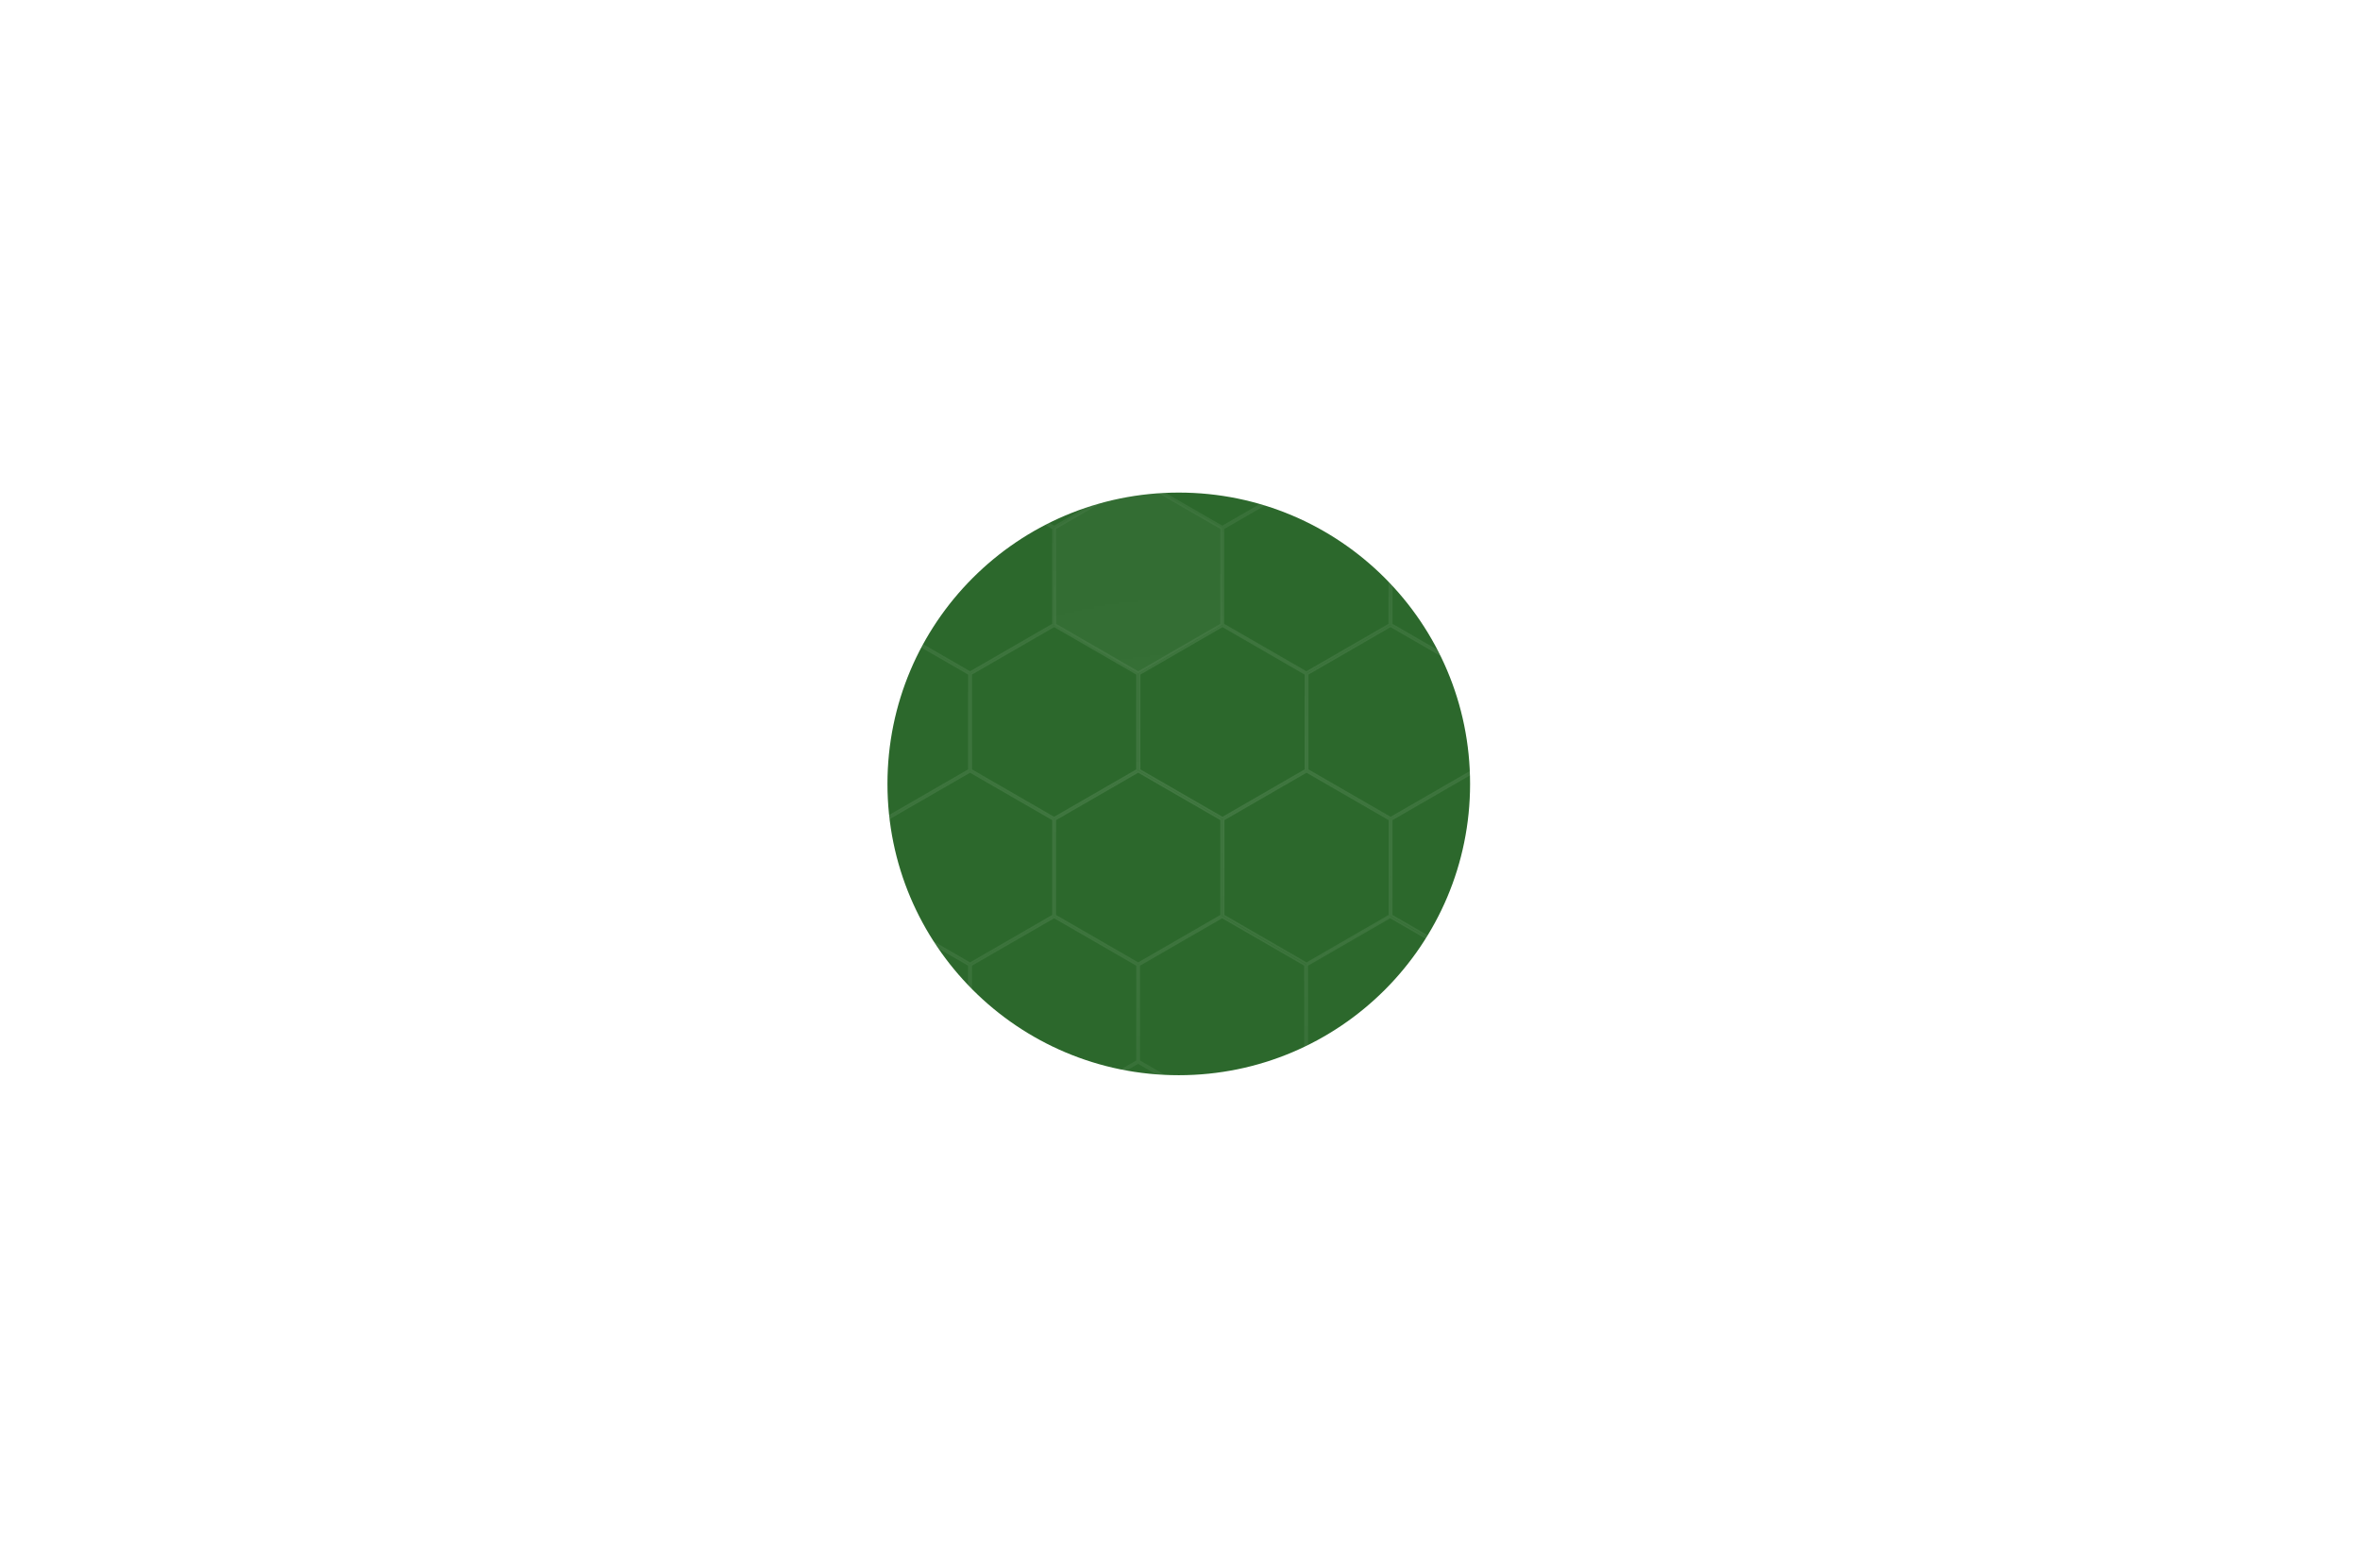 <svg width="1216" height="808" viewBox="0 0 1216 808" fill="none" xmlns="http://www.w3.org/2000/svg">
<g filter="url(#filter0_f_495_1853)">
<ellipse cx="607.367" cy="403.9" rx="150.1" ry="150.1" transform="rotate(-90 607.367 403.9)" fill="#2C682C"/>
</g>
<mask id="mask0_495_1853" style="mask-type:alpha" maskUnits="userSpaceOnUse" x="0" y="41" width="1216" height="726">
<rect y="41" width="1216" height="725.8" fill="url(#paint0_radial_495_1853)"/>
</mask>
<g mask="url(#mask0_495_1853)">
<path d="M716.998 272.289L759.799 247.577L802.6 272.289V321.711L759.799 346.423L716.998 321.711V272.289Z" stroke="white" stroke-opacity="0.5"/>
<path d="M760.297 347.289L803.099 322.577L845.9 347.289V396.711L803.099 421.423L760.297 396.711V347.289Z" stroke="white" stroke-opacity="0.5"/>
<path d="M803.597 272.289L846.398 247.577L889.2 272.289V321.711L846.398 346.423L803.597 321.711V272.289Z" stroke="white" stroke-opacity="0.5"/>
<path d="M846.897 347.289L889.698 322.577L932.5 347.289V396.711L889.698 421.423L846.897 396.711V347.289Z" stroke="white" stroke-opacity="0.5"/>
<path d="M890.197 422.289L932.998 397.577L975.799 422.289V471.711L932.998 496.423L890.197 471.711V422.289Z" stroke="white" stroke-opacity="0.5"/>
<path d="M933.497 347.289L976.298 322.577L1019.1 347.289V396.711L976.298 421.423L933.497 396.711V347.289Z" stroke="white" stroke-opacity="0.5"/>
<path d="M587.098 347.289L629.899 322.577L672.701 347.289V396.711L629.899 421.423L587.098 396.711V347.289Z" stroke="white" stroke-opacity="0.5"/>
<path d="M630.398 422.289L673.199 397.577L716 422.289V471.711L673.199 496.423L630.398 471.711V422.289Z" stroke="white" stroke-opacity="0.5"/>
<path d="M673.698 347.289L716.499 322.577L759.3 347.289V396.711L716.499 421.423L673.698 396.711V347.289Z" stroke="white" stroke-opacity="0.5"/>
<path d="M716.998 422.289L759.799 397.577L802.6 422.289V471.711L759.799 496.423L716.998 471.711V422.289Z" stroke="white" stroke-opacity="0.5"/>
<path d="M760.297 497.289L803.099 472.577L845.9 497.289V546.711L803.099 571.423L760.297 546.711V497.289Z" stroke="white" stroke-opacity="0.5"/>
<path d="M803.597 422.289L846.398 397.577L889.2 422.289V471.711L846.398 496.423L803.597 471.711V422.289Z" stroke="white" stroke-opacity="0.5"/>
<path d="M976.796 422.289L1019.6 397.577L1062.4 422.289V471.711L1019.6 496.423L976.796 471.711V422.289Z" stroke="white" stroke-opacity="0.5"/>
<path d="M1020.1 497.289L1062.9 472.577L1105.7 497.289V546.711L1062.9 571.423L1020.1 546.711V497.289Z" stroke="white" stroke-opacity="0.5"/>
<path d="M1063.4 422.289L1106.2 397.577L1149 422.289V471.711L1106.2 496.423L1063.4 471.711V422.289Z" stroke="white" stroke-opacity="0.5"/>
<path d="M1106.7 497.289L1149.5 472.577L1192.3 497.289V546.711L1149.5 571.423L1106.7 546.711V497.289Z" stroke="white" stroke-opacity="0.5"/>
<path d="M1150 572.289L1192.8 547.577L1235.6 572.289V621.711L1192.8 646.423L1150 621.711V572.289Z" stroke="white" stroke-opacity="0.5"/>
<path d="M1193.3 497.289L1236.1 472.577L1278.9 497.289V546.711L1236.1 571.423L1193.3 546.711V497.289Z" stroke="white" stroke-opacity="0.5"/>
<path d="M889.698 472L933 497V547L889.698 572L846.397 547V497L889.698 472Z" fill="white" fill-opacity="0.25"/>
<path d="M846.897 497.289L889.698 472.577L932.5 497.289V546.711L889.698 571.423L846.897 546.711V497.289Z" stroke="white" stroke-opacity="0.5"/>
<path d="M890.197 572.289L932.998 547.577L975.799 572.289V621.711L932.998 646.423L890.197 621.711V572.289Z" stroke="white" stroke-opacity="0.5"/>
<path d="M933.497 497.289L976.298 472.577L1019.1 497.289V546.711L976.298 571.423L933.497 546.711V497.289Z" stroke="white" stroke-opacity="0.5"/>
<path d="M976.796 572.289L1019.6 547.577L1062.4 572.289V621.711L1019.6 646.423L976.796 621.711V572.289Z" stroke="white" stroke-opacity="0.5"/>
<path d="M1020.1 647.289L1062.9 622.577L1105.7 647.289V696.711L1062.9 721.423L1020.1 696.711V647.289Z" stroke="white" stroke-opacity="0.5"/>
<path d="M1063.4 572.289L1106.2 547.577L1149 572.289V621.711L1106.2 646.423L1063.4 621.711V572.289Z" stroke="white" stroke-opacity="0.5"/>
<path d="M976.796 122.289L1019.6 97.577L1062.4 122.289V171.711L1019.6 196.423L976.796 171.711V122.289Z" stroke="white" stroke-opacity="0.5"/>
<path d="M1020.1 197.289L1062.9 172.577L1105.7 197.289V246.711L1062.9 271.423L1020.1 246.711V197.289Z" stroke="white" stroke-opacity="0.5"/>
<path d="M1063.4 122.289L1106.2 97.577L1149 122.289V171.711L1106.2 196.423L1063.4 171.711V122.289Z" stroke="white" stroke-opacity="0.5"/>
<path d="M1106.7 197.289L1149.5 172.577L1192.3 197.289V246.711L1149.5 271.423L1106.7 246.711V197.289Z" stroke="white" stroke-opacity="0.5"/>
<path d="M1150 272.289L1192.8 247.577L1235.6 272.289V321.711L1192.8 346.423L1150 321.711V272.289Z" stroke="white" stroke-opacity="0.5"/>
<path d="M1193.3 197.289L1236.1 172.577L1278.9 197.289V246.711L1236.1 271.423L1193.3 246.711V197.289Z" stroke="white" stroke-opacity="0.5"/>
<path d="M846.897 197.289L889.698 172.577L932.5 197.289V246.711L889.698 271.423L846.897 246.711V197.289Z" stroke="white" stroke-opacity="0.5"/>
<path d="M890.197 272.289L932.998 247.577L975.799 272.289V321.711L932.998 346.423L890.197 321.711V272.289Z" stroke="white" stroke-opacity="0.5"/>
<path d="M933.497 197.289L976.298 172.577L1019.1 197.289V246.711L976.298 271.423L933.497 246.711V197.289Z" stroke="white" stroke-opacity="0.5"/>
<path d="M976.796 272.289L1019.6 247.577L1062.4 272.289V321.711L1019.6 346.423L976.796 321.711V272.289Z" stroke="white" stroke-opacity="0.5"/>
<path d="M1020.1 347.289L1062.9 322.577L1105.7 347.289V396.711L1062.9 421.423L1020.1 396.711V347.289Z" stroke="white" stroke-opacity="0.5"/>
<path d="M1063.4 272.289L1106.2 247.577L1149 272.289V321.711L1106.2 346.423L1063.4 321.711V272.289Z" stroke="white" stroke-opacity="0.5"/>
<path d="M1106.7 347.289L1149.5 322.577L1192.3 347.289V396.711L1149.5 421.423L1106.7 396.711V347.289Z" stroke="white" stroke-opacity="0.5"/>
<path d="M1150 422.289L1192.8 397.577L1235.6 422.289V471.711L1192.8 496.423L1150 471.711V422.289Z" stroke="white" stroke-opacity="0.5"/>
<path d="M1193.3 347.289L1236.1 322.577L1278.9 347.289V396.711L1236.1 421.423L1193.3 396.711V347.289Z" stroke="white" stroke-opacity="0.5"/>
<path d="M240.388 47.289L283.211 22.577L326.034 47.289V96.711L283.211 121.423L240.388 96.711V47.289Z" stroke="white" stroke-opacity="0.5"/>
<path d="M327.032 47.289L369.855 22.577L412.678 47.289V96.711L369.855 121.423L327.032 96.711V47.289Z" stroke="white" stroke-opacity="0.5"/>
<path d="M370.351 122.289L413.174 97.577L455.997 122.289V171.711L413.174 196.423L370.351 171.711V122.289Z" stroke="white" stroke-opacity="0.5"/>
<path d="M413.675 47.289L456.498 22.577L499.321 47.289V96.711L456.498 121.423L413.675 96.711V47.289Z" stroke="white" stroke-opacity="0.5"/>
<path d="M67.102 47.289L109.925 22.577L152.748 47.289V96.711L109.925 121.423L67.102 96.711V47.289Z" stroke="white" stroke-opacity="0.5"/>
<path d="M110.423 122.289L153.246 97.577L196.069 122.289V171.711L153.246 196.423L110.423 171.711V122.289Z" stroke="white" stroke-opacity="0.5"/>
<path d="M153.745 47.289L196.568 22.577L239.391 47.289V96.711L196.568 121.423L153.745 96.711V47.289Z" stroke="white" stroke-opacity="0.5"/>
<path d="M197.066 122.289L239.889 97.577L282.712 122.289V171.711L239.889 196.423L197.066 171.711V122.289Z" stroke="white" stroke-opacity="0.5"/>
<path d="M240.388 197.289L283.211 172.577L326.034 197.289V246.711L283.211 271.423L240.388 246.711V197.289Z" stroke="white" stroke-opacity="0.5"/>
<path d="M283.71 122.289L326.533 97.577L369.356 122.289V171.711L326.533 196.423L283.71 171.711V122.289Z" stroke="white" stroke-opacity="0.5"/>
<path d="M456.995 122.289L499.818 97.577L542.641 122.289V171.711L499.818 196.423L456.995 171.711V122.289Z" stroke="white" stroke-opacity="0.5"/>
<path d="M500.317 197.289L543.14 172.577L585.963 197.289V246.711L543.14 271.423L500.317 246.711V197.289Z" stroke="white" stroke-opacity="0.5"/>
<path d="M543.64 122.289L586.463 97.577L629.286 122.289V171.711L586.463 196.423L543.64 171.711V122.289Z" stroke="white" stroke-opacity="0.5"/>
<path d="M586.96 197.289L629.783 172.577L672.606 197.289V246.711L629.783 271.423L586.96 246.711V197.289Z" stroke="white" stroke-opacity="0.5"/>
<path d="M630.281 272.289L673.104 247.577L715.927 272.289V321.711L673.104 346.423L630.281 321.711V272.289Z" stroke="white" stroke-opacity="0.5"/>
<path d="M673.603 197.289L716.426 172.577L759.249 197.289V246.711L716.426 271.423L673.603 246.711V197.289Z" stroke="white" stroke-opacity="0.5"/>
<path d="M327.032 197.289L369.855 172.577L412.678 197.289V246.711L369.855 271.423L327.032 246.711V197.289Z" stroke="white" stroke-opacity="0.5"/>
<path d="M370.351 272.289L413.174 247.577L455.997 272.289V321.711L413.174 346.423L370.351 321.711V272.289Z" stroke="white" stroke-opacity="0.5"/>
<path d="M413.675 197.289L456.498 172.577L499.321 197.289V246.711L456.498 271.423L413.675 246.711V197.289Z" stroke="white" stroke-opacity="0.5"/>
<path d="M456.995 272.289L499.818 247.577L542.641 272.289V321.711L499.818 346.423L456.995 321.711V272.289Z" stroke="white" stroke-opacity="0.5"/>
<path d="M500.317 347.289L543.14 322.577L585.963 347.289V396.711L543.14 421.423L500.317 396.711V347.289Z" stroke="white" stroke-opacity="0.5"/>
<path d="M586.463 247L629.786 272V322L586.463 347L543.14 322V272L586.463 247Z" fill="white" fill-opacity="0.25"/>
<path d="M543.64 272.289L586.463 247.577L629.286 272.289V321.711L586.463 346.423L543.64 321.711V272.289Z" stroke="white" stroke-opacity="0.5"/>
<path d="M500.317 47.289L543.14 22.577L585.963 47.289V96.711L543.14 121.423L500.317 96.711V47.289Z" stroke="white" stroke-opacity="0.5"/>
<path d="M760.248 47.289L803.071 22.577L845.894 47.289V96.711L803.071 121.423L760.248 96.711V47.289Z" stroke="white" stroke-opacity="0.5"/>
<path d="M846.891 47.289L889.714 22.577L932.537 47.289V96.711L889.714 121.423L846.891 96.711V47.289Z" stroke="white" stroke-opacity="0.5"/>
<path d="M933.036 97L976.359 122V172L933.036 197L889.713 172V122L933.036 97Z" fill="white" fill-opacity="0.25"/>
<path d="M890.213 122.289L933.036 97.577L975.859 122.289V171.711L933.036 196.423L890.213 171.711V122.289Z" stroke="white" stroke-opacity="0.5"/>
<path d="M933.532 47.289L976.355 22.577L1019.18 47.289V96.711L976.355 121.423L933.532 96.711V47.289Z" stroke="white" stroke-opacity="0.5"/>
<path d="M586.96 47.289L629.783 22.577L672.606 47.289V96.711L629.783 121.423L586.96 96.711V47.289Z" stroke="white" stroke-opacity="0.5"/>
<path d="M630.281 122.289L673.104 97.577L715.927 122.289V171.711L673.104 196.423L630.281 171.711V122.289Z" stroke="white" stroke-opacity="0.5"/>
<path d="M673.603 47.289L716.426 22.577L759.249 47.289V96.711L716.426 121.423L673.603 96.711V47.289Z" stroke="white" stroke-opacity="0.5"/>
<path d="M716.926 122.289L759.749 97.577L802.572 122.289V171.711L759.749 196.423L716.926 171.711V122.289Z" stroke="white" stroke-opacity="0.5"/>
<path d="M760.248 197.289L803.071 172.577L845.894 197.289V246.711L803.071 271.423L760.248 246.711V197.289Z" stroke="white" stroke-opacity="0.5"/>
<path d="M803.567 122.289L846.39 97.577L889.213 122.289V171.711L846.39 196.423L803.567 171.711V122.289Z" stroke="white" stroke-opacity="0.5"/>
<path d="M327.098 647.289L369.899 622.577L412.701 647.289V696.711L369.899 721.423L327.098 696.711V647.289Z" stroke="white" stroke-opacity="0.5"/>
<path d="M370.398 722.289L413.199 697.577L456 722.289V771.711L413.199 796.423L370.398 771.711V722.289Z" stroke="white" stroke-opacity="0.5"/>
<path d="M413.698 647.289L456.499 622.577L499.3 647.289V696.711L456.499 721.423L413.698 696.711V647.289Z" stroke="white" stroke-opacity="0.5"/>
<path d="M456.998 722.289L499.799 697.577L542.6 722.289V771.711L499.799 796.423L456.998 771.711V722.289Z" stroke="white" stroke-opacity="0.5"/>
<path d="M543.597 722.289L586.398 697.577L629.2 722.289V771.711L586.398 796.423L543.597 771.711V722.289Z" stroke="white" stroke-opacity="0.5"/>
<path d="M197.199 722.289L240 697.577L282.801 722.289V771.711L240 796.423L197.199 771.711V722.289Z" stroke="white" stroke-opacity="0.5"/>
<path d="M283.798 722.289L326.6 697.577L369.401 722.289V771.711L326.6 796.423L283.798 771.711V722.289Z" stroke="white" stroke-opacity="0.5"/>
<path d="M586.897 497.289L629.698 472.577L672.5 497.289V546.711L629.698 571.423L586.897 546.711V497.289Z" stroke="white" stroke-opacity="0.5"/>
<path d="M630.197 572.289L672.998 547.577L715.799 572.289V621.711L672.998 646.423L630.197 621.711V572.289Z" stroke="white" stroke-opacity="0.5"/>
<path d="M673.497 497.289L716.298 472.577L759.099 497.289V546.711L716.298 571.423L673.497 546.711V497.289Z" stroke="white" stroke-opacity="0.5"/>
<path d="M716.796 572.289L759.598 547.577L802.399 572.289V621.711L759.598 646.423L716.796 621.711V572.289Z" stroke="white" stroke-opacity="0.5"/>
<path d="M760.096 647.289L802.897 622.577L845.699 647.289V696.711L802.897 721.423L760.096 696.711V647.289Z" stroke="white" stroke-opacity="0.5"/>
<path d="M803.396 572.289L846.197 547.577L888.999 572.289V621.711L846.197 646.423L803.396 621.711V572.289Z" stroke="white" stroke-opacity="0.5"/>
<path d="M456.998 572.289L499.799 547.577L542.6 572.289V621.711L499.799 646.423L456.998 621.711V572.289Z" stroke="white" stroke-opacity="0.5"/>
<path d="M500.297 647.289L543.099 622.577L585.9 647.289V696.711L543.099 721.423L500.297 696.711V647.289Z" stroke="white" stroke-opacity="0.5"/>
<path d="M543.597 572.289L586.398 547.577L629.2 572.289V621.711L586.398 646.423L543.597 621.711V572.289Z" stroke="white" stroke-opacity="0.5"/>
<path d="M586.897 647.289L629.698 622.577L672.5 647.289V696.711L629.698 721.423L586.897 696.711V647.289Z" stroke="white" stroke-opacity="0.5"/>
<path d="M630.197 722.289L672.998 697.577L715.799 722.289V771.711L672.998 796.423L630.197 771.711V722.289Z" stroke="white" stroke-opacity="0.5"/>
<path d="M673.497 647.289L716.298 622.577L759.099 647.289V696.711L716.298 721.423L673.497 696.711V647.289Z" stroke="white" stroke-opacity="0.5"/>
<path d="M846.696 647.289L889.497 622.577L932.298 647.289V696.711L889.497 721.423L846.696 696.711V647.289Z" stroke="white" stroke-opacity="0.5"/>
<path d="M889.996 722.289L932.797 697.577L975.598 722.289V771.711L932.797 796.423L889.996 771.711V722.289Z" stroke="white" stroke-opacity="0.5"/>
<path d="M933.295 647.289L976.097 622.577L1018.9 647.289V696.711L976.097 721.423L933.295 696.711V647.289Z" stroke="white" stroke-opacity="0.5"/>
<path d="M976.595 722.289L1019.4 697.577L1062.2 722.289V771.711L1019.4 796.423L976.595 771.711V722.289Z" stroke="white" stroke-opacity="0.5"/>
<path d="M1063.19 722.289L1106 697.577L1148.8 722.289V771.711L1106 796.423L1063.19 771.711V722.289Z" stroke="white" stroke-opacity="0.5"/>
<path d="M716.796 722.289L759.598 697.577L802.399 722.289V771.711L759.598 796.423L716.796 771.711V722.289Z" stroke="white" stroke-opacity="0.5"/>
<path d="M803.396 722.289L846.197 697.577L888.999 722.289V771.711L846.197 796.423L803.396 771.711V722.289Z" stroke="white" stroke-opacity="0.5"/>
<path d="M-62.867 422.289L-20.044 397.577L22.779 422.289V471.711L-20.044 496.423L-62.867 471.711V422.289Z" stroke="white" stroke-opacity="0.5"/>
<path d="M-19.549 497.289L23.274 472.577L66.097 497.289V546.711L23.274 571.423L-19.549 546.711V497.289Z" stroke="white" stroke-opacity="0.5"/>
<path d="M23.775 422.289L66.598 397.577L109.421 422.289V471.711L66.598 496.423L23.775 471.711V422.289Z" stroke="white" stroke-opacity="0.5"/>
<path d="M67.096 497.289L109.919 472.577L152.742 497.289V546.711L109.919 571.423L67.096 546.711V497.289Z" stroke="white" stroke-opacity="0.5"/>
<path d="M110.418 572.289L153.241 547.577L196.064 572.289V621.711L153.241 646.423L110.418 621.711V572.289Z" stroke="white" stroke-opacity="0.5"/>
<path d="M153.74 497.289L196.563 472.577L239.386 497.289V546.711L196.563 571.423L153.74 546.711V497.289Z" stroke="white" stroke-opacity="0.5"/>
<path d="M197.06 572.289L239.884 547.577L282.707 572.289V621.711L239.884 646.423L197.06 621.711V572.289Z" stroke="white" stroke-opacity="0.5"/>
<path d="M240.382 647.289L283.205 622.577L326.028 647.289V696.711L283.205 721.423L240.382 696.711V647.289Z" stroke="white" stroke-opacity="0.5"/>
<path d="M326.527 547L369.85 572V622L326.527 647L283.204 622V572L326.527 547Z" fill="white" fill-opacity="0.25"/>
<path d="M283.704 572.289L326.527 547.577L369.35 572.289V621.711L326.527 646.423L283.704 621.711V572.289Z" stroke="white" stroke-opacity="0.5"/>
<path d="M-62.867 572.289L-20.044 547.577L22.779 572.289V621.711L-20.044 646.423L-62.867 621.711V572.289Z" stroke="white" stroke-opacity="0.5"/>
<path d="M-19.549 647.289L23.274 622.577L66.097 647.289V696.711L23.274 721.423L-19.549 696.711V647.289Z" stroke="white" stroke-opacity="0.5"/>
<path d="M23.775 572.289L66.598 547.577L109.421 572.289V621.711L66.598 646.423L23.775 621.711V572.289Z" stroke="white" stroke-opacity="0.5"/>
<path d="M67.096 647.289L109.919 622.577L152.742 647.289V696.711L109.919 721.423L67.096 696.711V647.289Z" stroke="white" stroke-opacity="0.5"/>
<path d="M110.418 722.289L153.241 697.577L196.064 722.289V771.711L153.241 796.423L110.418 771.711V722.289Z" stroke="white" stroke-opacity="0.5"/>
<path d="M153.74 647.289L196.563 622.577L239.386 647.289V696.711L196.563 721.423L153.74 696.711V647.289Z" stroke="white" stroke-opacity="0.5"/>
<path d="M109.919 172L153.242 197V247L109.919 272L66.596 247V197L109.919 172Z" fill="white" fill-opacity="0.25"/>
<path d="M67.096 197.289L109.919 172.577L152.742 197.289V246.711L109.919 271.423L67.096 246.711V197.289Z" stroke="white" stroke-opacity="0.5"/>
<path d="M110.418 272.289L153.241 247.577L196.064 272.289V321.711L153.241 346.423L110.418 321.711V272.289Z" stroke="white" stroke-opacity="0.5"/>
<path d="M153.74 197.289L196.563 172.577L239.386 197.289V246.711L196.563 271.423L153.74 246.711V197.289Z" stroke="white" stroke-opacity="0.5"/>
<path d="M197.06 272.289L239.884 247.577L282.707 272.289V321.711L239.884 346.423L197.06 321.711V272.289Z" stroke="white" stroke-opacity="0.5"/>
<path d="M240.382 347.289L283.205 322.577L326.028 347.289V396.711L283.205 421.423L240.382 396.711V347.289Z" stroke="white" stroke-opacity="0.5"/>
<path d="M283.704 272.289L326.527 247.577L369.35 272.289V321.711L326.527 346.423L283.704 321.711V272.289Z" stroke="white" stroke-opacity="0.5"/>
<path d="M-62.867 272.289L-20.044 247.577L22.779 272.289V321.711L-20.044 346.423L-62.867 321.711V272.289Z" stroke="white" stroke-opacity="0.5"/>
<path d="M-19.549 347.289L23.274 322.577L66.097 347.289V396.711L23.274 421.423L-19.549 396.711V347.289Z" stroke="white" stroke-opacity="0.5"/>
<path d="M23.775 272.289L66.598 247.577L109.421 272.289V321.711L66.598 346.423L23.775 321.711V272.289Z" stroke="white" stroke-opacity="0.5"/>
<path d="M67.096 347.289L109.919 322.577L152.742 347.289V396.711L109.919 421.423L67.096 396.711V347.289Z" stroke="white" stroke-opacity="0.5"/>
<path d="M110.418 422.289L153.241 397.577L196.064 422.289V471.711L153.241 496.423L110.418 471.711V422.289Z" stroke="white" stroke-opacity="0.5"/>
<path d="M153.74 347.289L196.563 322.577L239.386 347.289V396.711L196.563 421.423L153.74 396.711V347.289Z" stroke="white" stroke-opacity="0.5"/>
<path d="M327.026 347.289L369.849 322.577L412.672 347.289V396.711L369.849 421.423L327.026 396.711V347.289Z" stroke="white" stroke-opacity="0.5"/>
<path d="M370.349 422.289L413.172 397.577L455.995 422.289V471.711L413.172 496.423L370.349 471.711V422.289Z" stroke="white" stroke-opacity="0.5"/>
<path d="M413.668 347.289L456.491 322.577L499.314 347.289V396.711L456.491 421.423L413.668 396.711V347.289Z" stroke="white" stroke-opacity="0.5"/>
<path d="M456.991 422.289L499.814 397.577L542.637 422.289V471.711L499.814 496.423L456.991 471.711V422.289Z" stroke="white" stroke-opacity="0.5"/>
<path d="M500.313 497.289L543.136 472.577L585.959 497.289V546.711L543.136 571.423L500.313 546.711V497.289Z" stroke="white" stroke-opacity="0.5"/>
<path d="M543.633 422.289L586.456 397.577L629.279 422.289V471.711L586.456 496.423L543.633 471.711V422.289Z" stroke="white" stroke-opacity="0.5"/>
<path d="M197.06 422.289L239.884 397.577L282.707 422.289V471.711L239.884 496.423L197.06 471.711V422.289Z" stroke="white" stroke-opacity="0.5"/>
<path d="M240.382 497.289L283.205 472.577L326.028 497.289V546.711L283.205 571.423L240.382 546.711V497.289Z" stroke="white" stroke-opacity="0.5"/>
<path d="M283.704 422.289L326.527 397.577L369.35 422.289V471.711L326.527 496.423L283.704 471.711V422.289Z" stroke="white" stroke-opacity="0.5"/>
<path d="M327.026 497.289L369.849 472.577L412.672 497.289V546.711L369.849 571.423L327.026 546.711V497.289Z" stroke="white" stroke-opacity="0.5"/>
<path d="M370.349 572.289L413.172 547.577L455.995 572.289V621.711L413.172 646.423L370.349 621.711V572.289Z" stroke="white" stroke-opacity="0.5"/>
<path d="M413.668 497.289L456.491 472.577L499.314 497.289V546.711L456.491 571.423L413.668 546.711V497.289Z" stroke="white" stroke-opacity="0.5"/>
</g>
<defs>
<filter id="filter0_f_495_1853" x="203.933" y="0.467" width="806.867" height="806.867" filterUnits="userSpaceOnUse" color-interpolation-filters="sRGB">
<feFlood flood-opacity="0" result="BackgroundImageFix"/>
<feBlend mode="normal" in="SourceGraphic" in2="BackgroundImageFix" result="shape"/>
<feGaussianBlur stdDeviation="126.667" result="effect1_foregroundBlur_495_1853"/>
</filter>
<radialGradient id="paint0_radial_495_1853" cx="0" cy="0" r="1" gradientUnits="userSpaceOnUse" gradientTransform="translate(608 403.9) rotate(90) scale(447.374 749.527)">
<stop stop-color="#D9D9D9" stop-opacity="0.2"/>
<stop offset="0.802" stop-color="#D9D9D9" stop-opacity="0"/>
</radialGradient>
</defs>
</svg>
